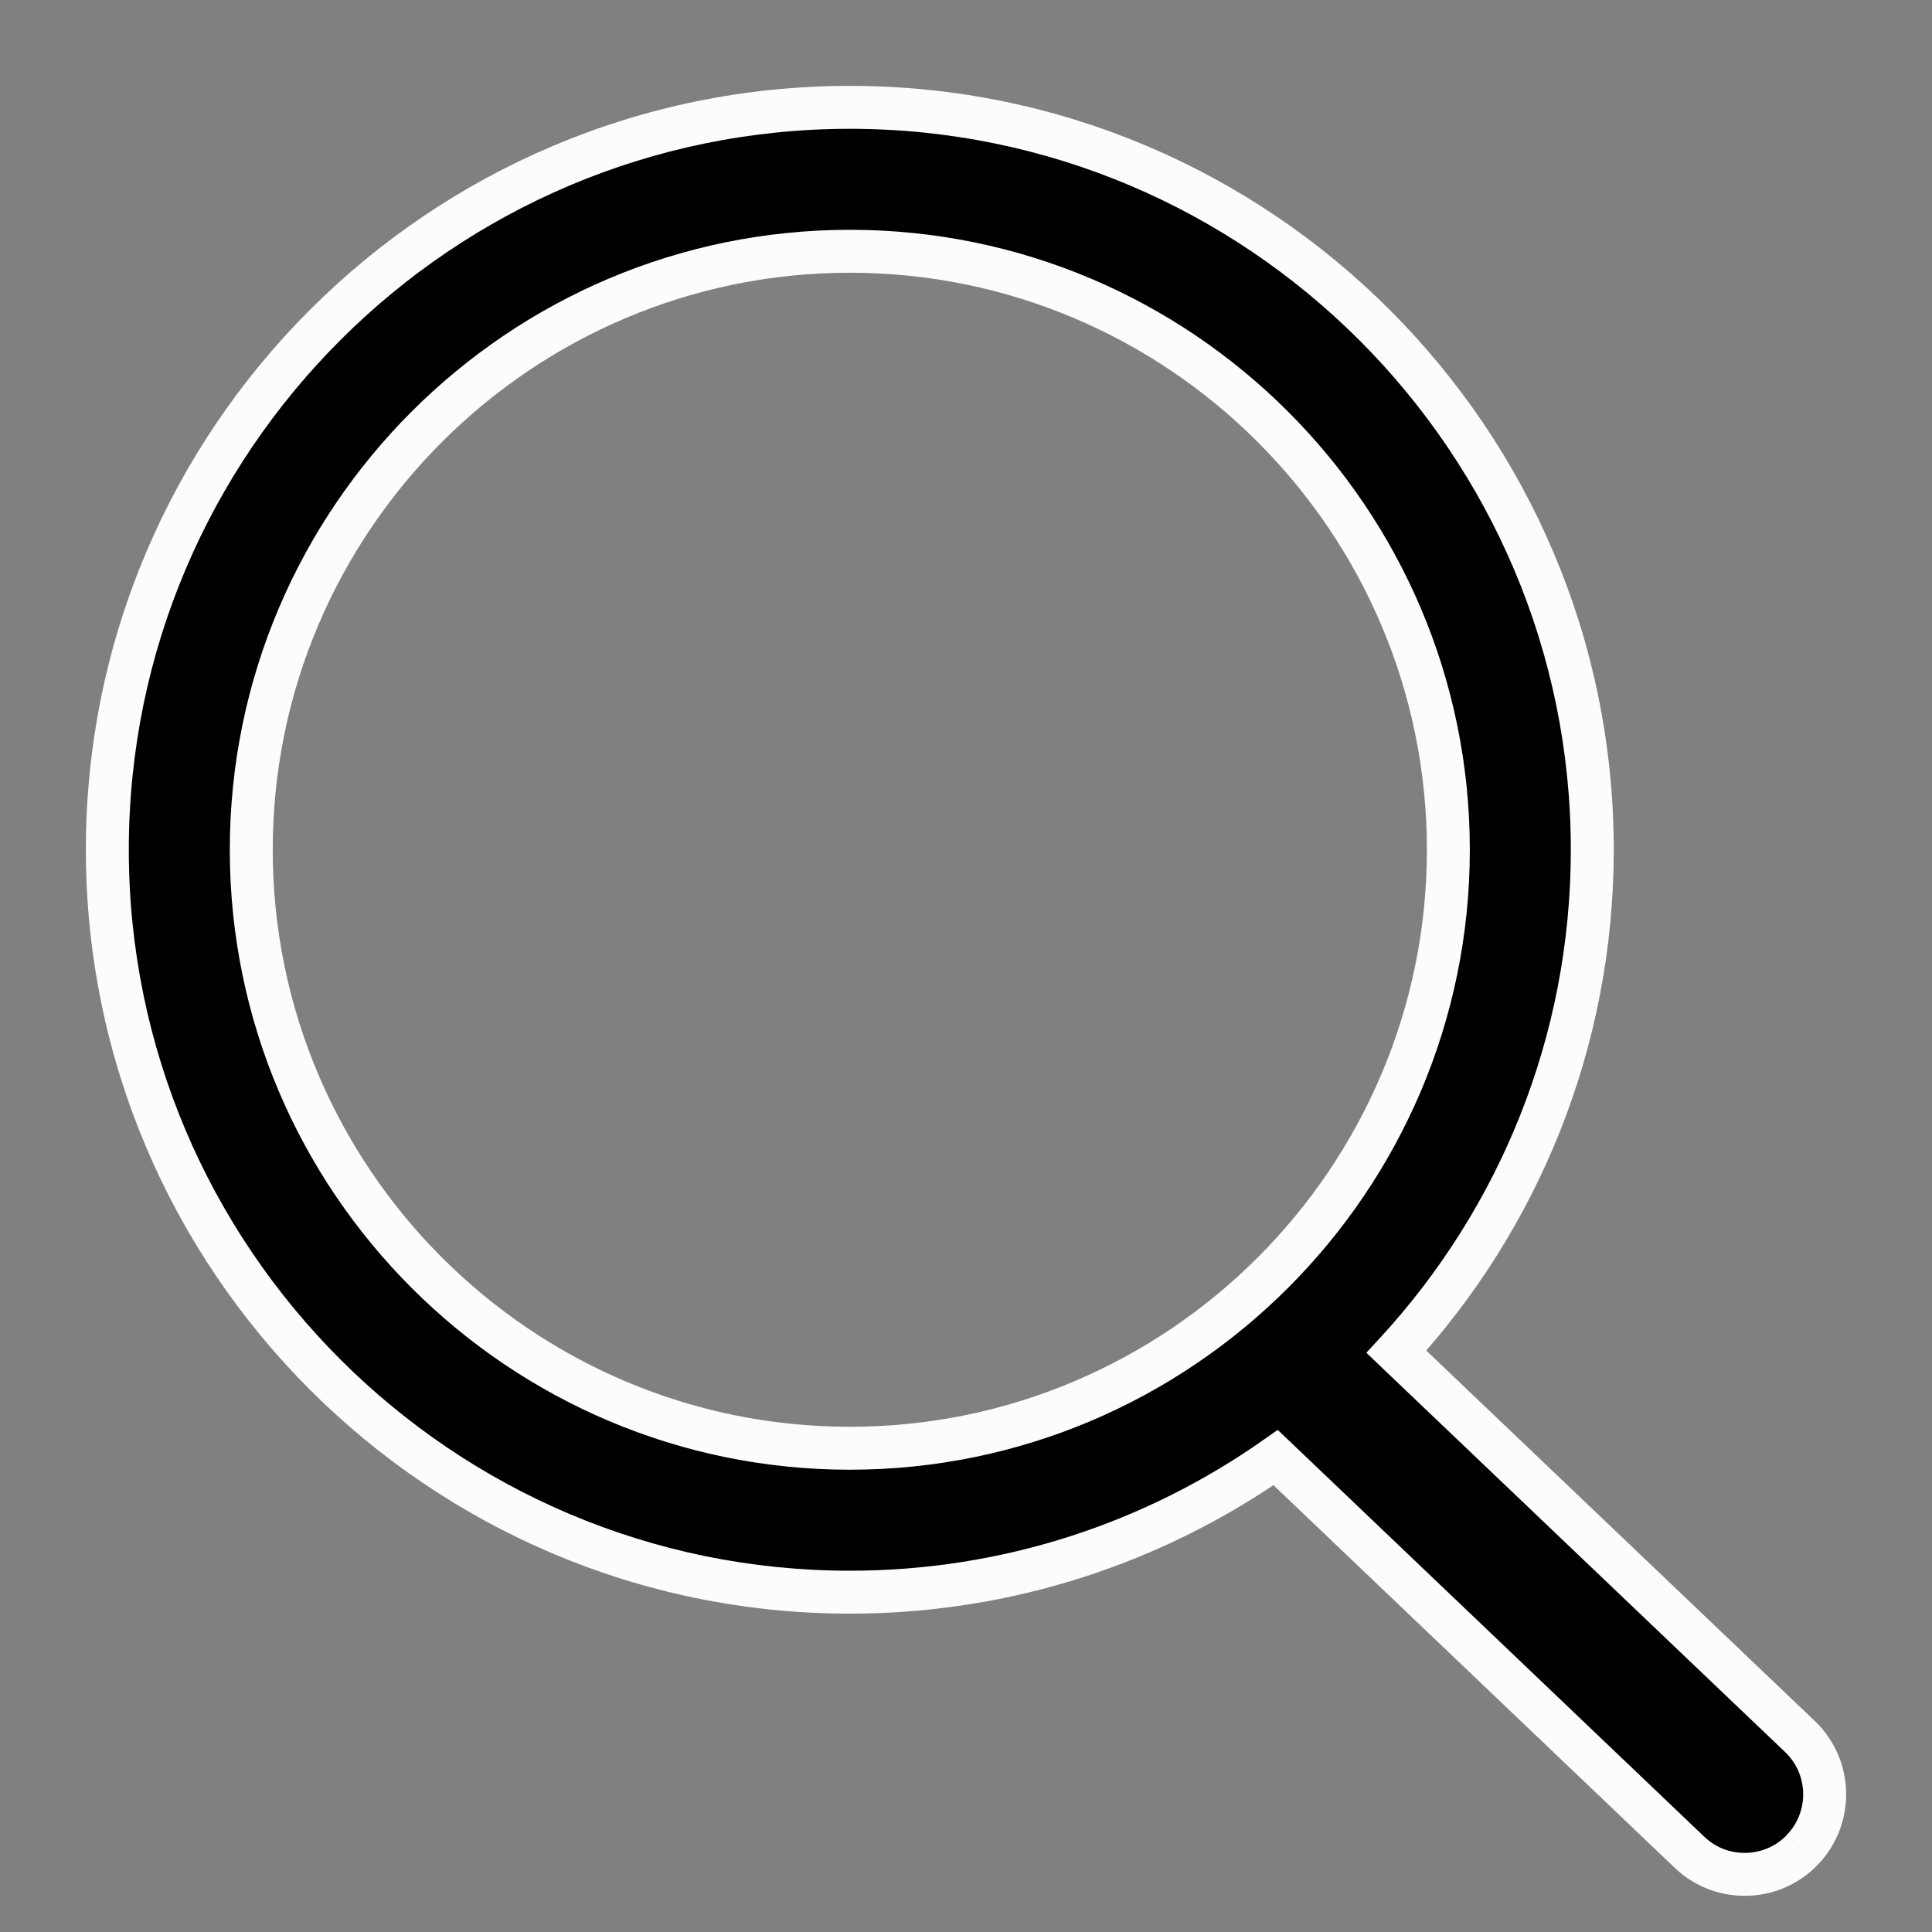 <svg width="18" height="18" viewBox="0 0 18 18" fill="none" xmlns="http://www.w3.org/2000/svg">
<rect x="0" y="0" width="18" height="18" fill="#808080" stroke="none"/>
<path fill-rule="evenodd" clip-rule="evenodd" d="M2.341 7.917C2.341 4.842 4.843 2.341 7.918 2.341C10.992 2.341 13.494 4.842 13.494 7.917C13.494 10.992 10.992 13.493 7.918 13.493C4.843 13.493 2.341 10.992 2.341 7.917ZM16.77 16.179L13.01 12.594C14.143 11.362 14.835 9.719 14.835 7.917C14.835 4.103 11.732 1 7.918 1C4.103 1 1 4.103 1 7.917C1 11.731 4.103 14.834 7.918 14.834C9.393 14.834 10.761 14.37 11.885 13.58L15.741 17.258C15.885 17.395 16.07 17.463 16.255 17.463C16.451 17.463 16.648 17.386 16.794 17.232C17.078 16.934 17.067 16.462 16.77 16.179Z" fill="black"/>
<path d="M13.01 12.594L12.863 12.459L12.73 12.603L12.872 12.739L13.01 12.594ZM11.885 13.58L12.023 13.435L11.904 13.322L11.77 13.416L11.885 13.58ZM15.741 17.258L15.88 17.113L15.879 17.113L15.741 17.258ZM16.794 17.232L16.649 17.094L16.649 17.095L16.794 17.232ZM2.541 7.917C2.541 4.953 4.954 2.541 7.918 2.541V2.141C4.733 2.141 2.141 4.732 2.141 7.917H2.541ZM7.918 2.541C10.881 2.541 13.294 4.953 13.294 7.917H13.694C13.694 4.732 11.102 2.141 7.918 2.141V2.541ZM13.294 7.917C13.294 10.881 10.881 13.293 7.918 13.293V13.693C11.102 13.693 13.694 11.102 13.694 7.917H13.294ZM7.918 13.293C4.954 13.293 2.541 10.881 2.541 7.917H2.141C2.141 11.102 4.733 13.693 7.918 13.693V13.293ZM16.908 16.034L13.148 12.449L12.872 12.739L16.631 16.323L16.908 16.034ZM13.157 12.729C14.322 11.462 15.035 9.771 15.035 7.917H14.635C14.635 9.667 13.963 11.262 12.863 12.459L13.157 12.729ZM15.035 7.917C15.035 3.993 11.842 0.8 7.918 0.8V1.2C11.621 1.2 14.635 4.214 14.635 7.917H15.035ZM7.918 0.8C3.993 0.8 0.8 3.993 0.8 7.917H1.2C1.2 4.214 4.214 1.2 7.918 1.2V0.8ZM0.8 7.917C0.8 11.842 3.993 15.034 7.918 15.034V14.634C4.214 14.634 1.2 11.621 1.2 7.917H0.8ZM7.918 15.034C9.435 15.034 10.843 14.556 12 13.744L11.77 13.416C10.678 14.184 9.35 14.634 7.918 14.634V15.034ZM11.747 13.725L15.603 17.402L15.879 17.113L12.023 13.435L11.747 13.725ZM15.603 17.402C15.786 17.577 16.021 17.663 16.255 17.663V17.263C16.119 17.263 15.984 17.214 15.88 17.113L15.603 17.402ZM16.255 17.663C16.504 17.663 16.754 17.565 16.939 17.37L16.649 17.095C16.543 17.207 16.399 17.263 16.255 17.263V17.663ZM16.939 17.37C17.299 16.992 17.285 16.394 16.908 16.034L16.631 16.323C16.849 16.531 16.857 16.876 16.649 17.094L16.939 17.37Z" fill="#FCFCFC"/>
</svg>
